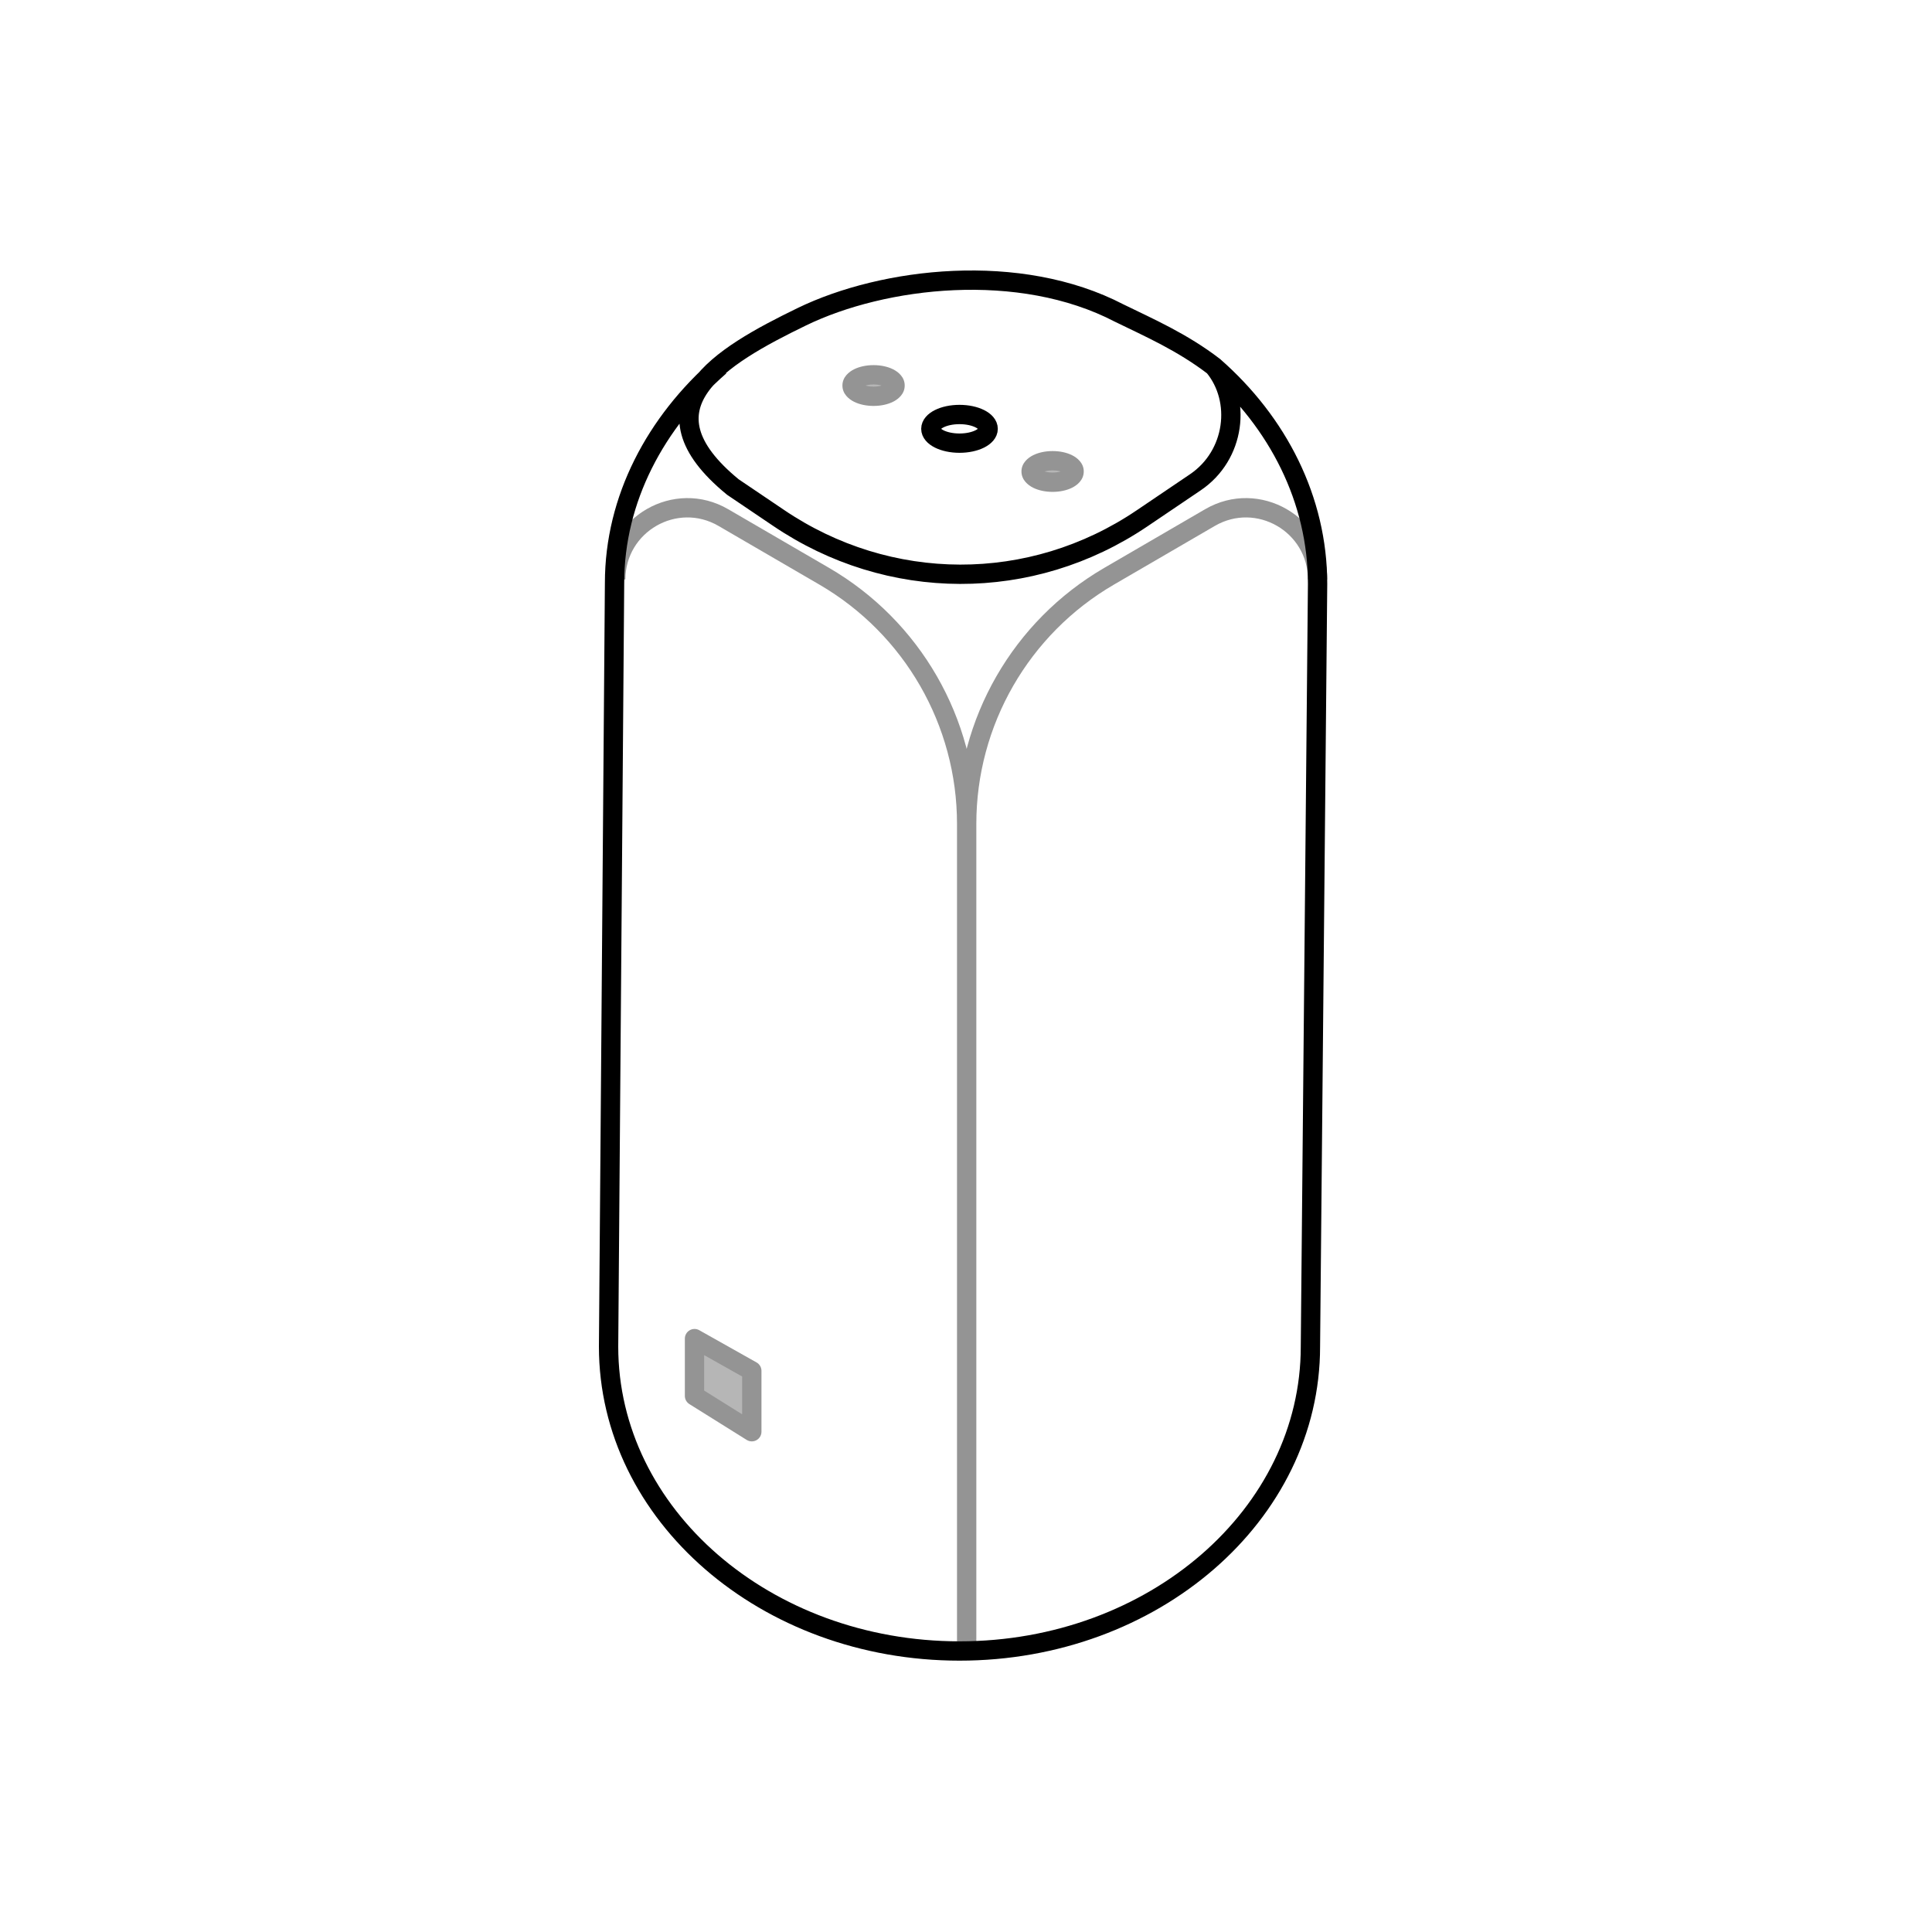 <svg width="200" height="200" viewBox="0 0 200 200" fill="none" xmlns="http://www.w3.org/2000/svg">
<path d="M71.896 144.505V138.574L77.827 141.91V148.212L71.896 144.505Z" fill="#B6B6B6"/>
<path d="M111.189 48.806C111.189 49.421 110.194 49.919 108.965 49.919C107.737 49.919 106.741 49.421 106.741 48.806C106.741 48.192 107.737 47.694 108.965 47.694C110.194 47.694 111.189 48.192 111.189 48.806Z" fill="#B6B6B6"/>
<path d="M92.655 39.91C92.655 40.524 91.659 41.022 90.431 41.022C89.203 41.022 88.207 40.524 88.207 39.91C88.207 39.296 89.203 38.798 90.431 38.798C91.659 38.798 92.655 39.296 92.655 39.91Z" fill="#B6B6B6"/>
<path d="M74.882 53.58L75.385 52.715H75.385L74.882 53.58ZM85.323 59.653L84.821 60.517L85.323 59.653ZM125.255 53.58L124.752 52.715L125.255 53.58ZM114.814 59.653L115.317 60.517L114.814 59.653ZM71.896 138.574L72.387 137.702C72.077 137.528 71.698 137.531 71.391 137.711C71.085 137.89 70.896 138.219 70.896 138.574H71.896ZM71.896 144.505H70.896C70.896 144.85 71.074 145.17 71.366 145.353L71.896 144.505ZM77.827 148.212L77.297 149.06C77.606 149.252 77.994 149.263 78.312 149.086C78.63 148.91 78.827 148.575 78.827 148.212H77.827ZM77.827 141.91H78.827C78.827 141.549 78.632 141.216 78.318 141.039L77.827 141.91ZM74.38 54.444L84.821 60.517L85.826 58.788L75.385 52.715L74.38 54.444ZM99.069 85.287V170.91H101.069V85.287H99.069ZM84.821 60.517C93.642 65.648 99.069 75.082 99.069 85.287H101.069C101.069 74.37 95.263 64.277 85.826 58.788L84.821 60.517ZM64.741 59.989C64.741 55.042 70.104 51.957 74.38 54.444L75.385 52.715C69.776 49.453 62.741 53.5 62.741 59.989H64.741ZM124.752 52.715L114.311 58.788L115.317 60.517L125.758 54.444L124.752 52.715ZM114.311 58.788C104.875 64.277 99.069 74.37 99.069 85.287H101.069C101.069 75.082 106.496 65.648 115.317 60.517L114.311 58.788ZM137.396 59.989C137.396 53.5 130.361 49.453 124.752 52.715L125.758 54.444C130.034 51.957 135.396 55.042 135.396 59.989H137.396ZM70.896 138.574V144.505H72.896V138.574H70.896ZM71.366 145.353L77.297 149.06L78.357 147.364L72.426 143.657L71.366 145.353ZM78.827 148.212V141.91H76.827V148.212H78.827ZM78.318 141.039L72.387 137.702L71.406 139.445L77.337 142.782L78.318 141.039ZM110.189 48.806C110.189 48.673 110.247 48.598 110.251 48.593C110.252 48.592 110.243 48.604 110.215 48.624C110.187 48.645 110.147 48.67 110.091 48.698C109.854 48.817 109.458 48.919 108.965 48.919V50.919C109.701 50.919 110.417 50.772 110.985 50.487C111.494 50.233 112.189 49.696 112.189 48.806H110.189ZM108.965 48.919C108.473 48.919 108.076 48.817 107.84 48.698C107.784 48.67 107.743 48.645 107.716 48.624C107.688 48.604 107.678 48.592 107.679 48.593C107.684 48.598 107.741 48.673 107.741 48.806H105.741C105.741 49.696 106.437 50.233 106.945 50.487C107.514 50.772 108.23 50.919 108.965 50.919V48.919ZM107.741 48.806C107.741 48.94 107.684 49.014 107.679 49.019C107.678 49.021 107.688 49.009 107.716 48.989C107.743 48.968 107.784 48.943 107.84 48.914C108.076 48.796 108.473 48.694 108.965 48.694V46.694C108.23 46.694 107.514 46.841 106.945 47.126C106.437 47.38 105.741 47.916 105.741 48.806H107.741ZM108.965 48.694C109.458 48.694 109.854 48.796 110.091 48.914C110.147 48.943 110.187 48.968 110.215 48.989C110.243 49.009 110.252 49.021 110.251 49.019C110.247 49.014 110.189 48.94 110.189 48.806H112.189C112.189 47.916 111.494 47.38 110.985 47.126C110.417 46.841 109.701 46.694 108.965 46.694V48.694ZM91.655 39.91C91.655 39.777 91.713 39.702 91.717 39.697C91.718 39.696 91.708 39.707 91.68 39.728C91.653 39.748 91.612 39.774 91.556 39.802C91.32 39.92 90.923 40.022 90.431 40.022V42.022C91.167 42.022 91.882 41.875 92.451 41.591C92.96 41.336 93.655 40.8 93.655 39.91H91.655ZM90.431 40.022C89.938 40.022 89.542 39.92 89.305 39.802C89.249 39.774 89.209 39.748 89.181 39.728C89.154 39.707 89.144 39.696 89.145 39.697C89.149 39.702 89.207 39.777 89.207 39.91H87.207C87.207 40.8 87.902 41.336 88.411 41.591C88.98 41.875 89.695 42.022 90.431 42.022V40.022ZM89.207 39.91C89.207 40.043 89.149 40.118 89.145 40.123C89.144 40.124 89.154 40.113 89.181 40.092C89.209 40.072 89.249 40.046 89.305 40.018C89.542 39.9 89.938 39.798 90.431 39.798V37.798C89.695 37.798 88.98 37.945 88.411 38.229C87.902 38.483 87.207 39.02 87.207 39.91H89.207ZM90.431 39.798C90.923 39.798 91.32 39.9 91.556 40.018C91.612 40.046 91.653 40.072 91.68 40.092C91.708 40.113 91.718 40.124 91.717 40.123C91.713 40.118 91.655 40.043 91.655 39.91H93.655C93.655 39.02 92.96 38.483 92.451 38.229C91.882 37.945 91.167 37.798 90.431 37.798V39.798Z" fill="#949494"/>
<path d="M125.652 37.924C128.549 41.417 127.877 47.132 123.741 49.928L118.216 53.664C106.752 61.414 92.008 61.363 80.561 53.588C79.002 52.529 77.426 51.464 75.866 50.417C65.734 42.121 74.519 36.91 82.999 32.792C91.479 28.675 105.54 27.031 115.862 32.41C119.003 33.942 122.362 35.41 125.652 37.924ZM125.652 37.924C132.283 43.726 136.396 51.719 136.396 60.444L135.655 139.401C135.655 156.803 119.391 170.91 99.328 170.91C79.264 170.91 63 156.803 63 139.401L63.618 60.355C63.618 51.63 67.889 43.712 74.519 37.91" stroke="black" stroke-width="2"/>
<ellipse cx="99.327" cy="44.392" rx="2.966" ry="1.483" stroke="black" stroke-width="2"/>
</svg>
